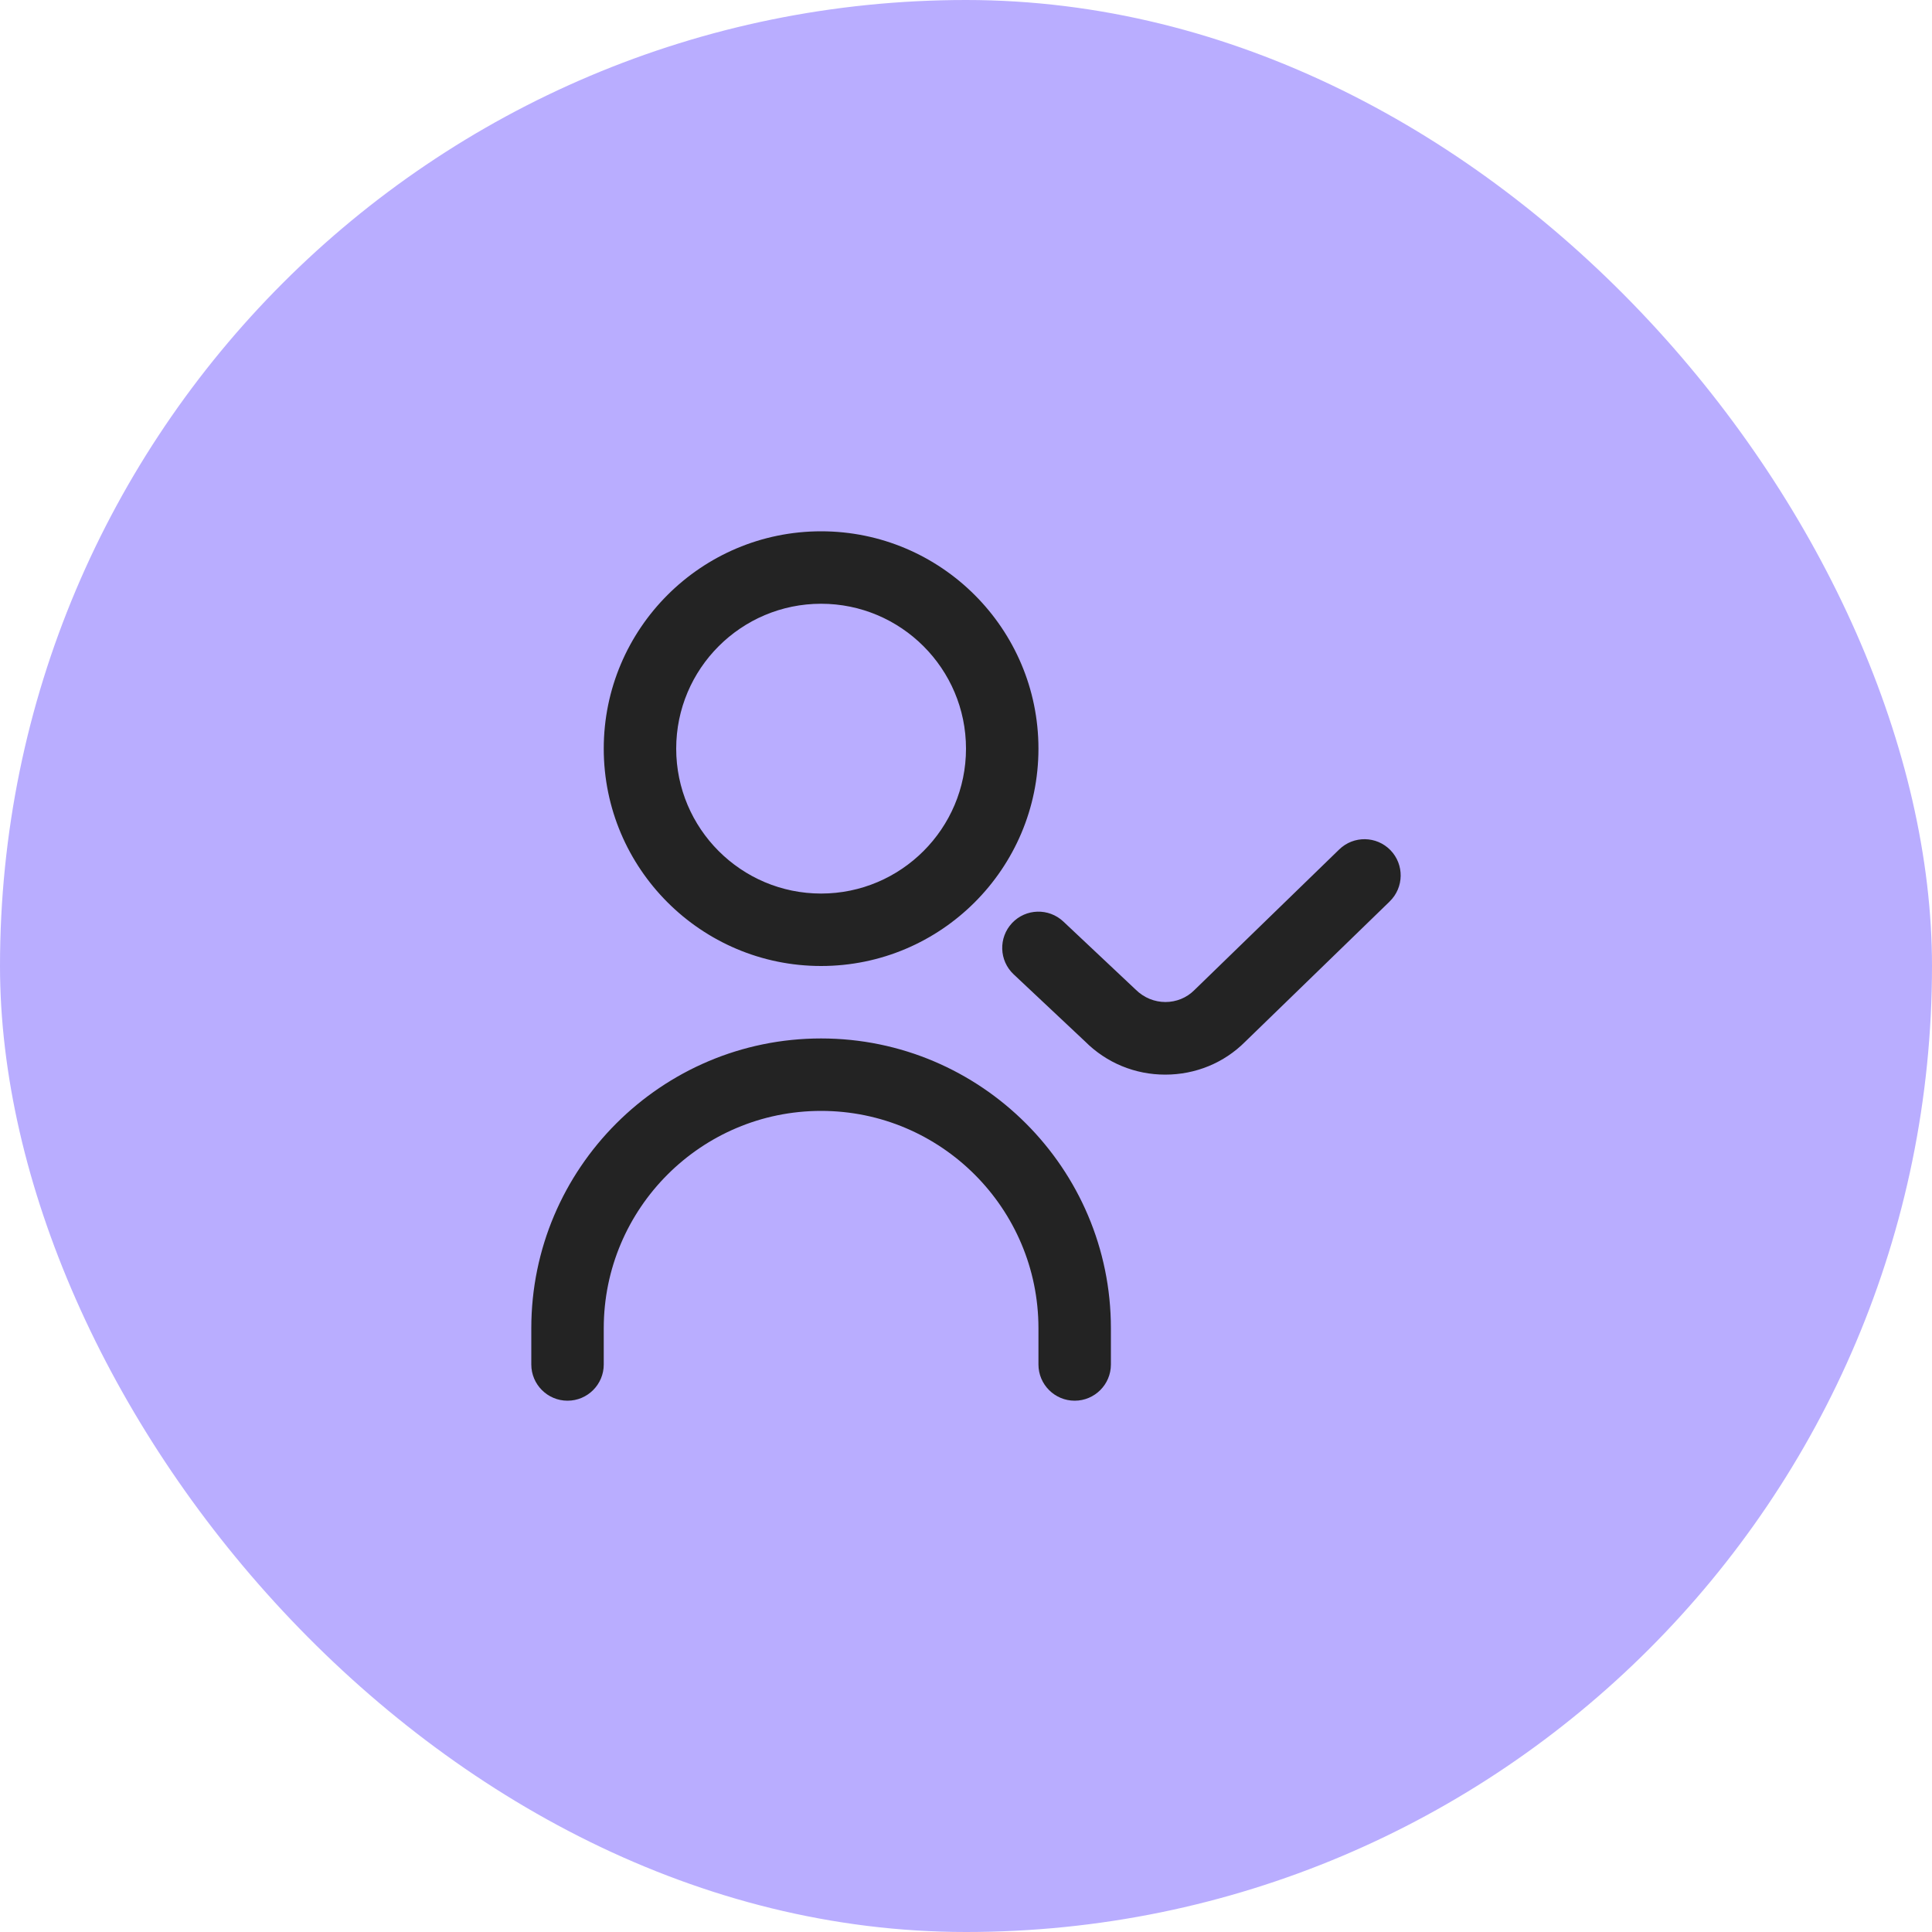 <svg width="40" height="40" viewBox="0 0 40 40" fill="none" xmlns="http://www.w3.org/2000/svg">
<rect width="40" height="40" rx="20" fill="#B9ADFF"/>
<g clip-path="url(#clip0_45_15780)">
<path d="M17 20C19.482 20 21.5 17.982 21.5 15.5C21.5 13.018 19.482 11 17 11C14.518 11 12.5 13.018 12.5 15.5C12.5 17.982 14.518 20 17 20ZM17 12.5C18.654 12.5 20 13.845 20 15.5C20 17.154 18.654 18.5 17 18.5C15.345 18.5 14 17.154 14 15.5C14 13.845 15.345 12.5 17 12.5ZM23 27.5V28.25C23 28.664 22.664 29 22.25 29C21.836 29 21.5 28.664 21.5 28.25V27.5C21.5 25.018 19.482 23 17 23C14.518 23 12.5 25.018 12.5 27.5V28.25C12.5 28.664 12.164 29 11.75 29C11.336 29 11 28.664 11 28.25V27.5C11 24.192 13.692 21.5 17 21.5C20.308 21.5 23 24.192 23 27.5ZM28.773 18.663L25.779 21.569C25.343 22.006 24.753 22.249 24.125 22.249C23.497 22.249 22.907 22.005 22.464 21.561L20.985 20.171C20.684 19.887 20.67 19.413 20.954 19.11C21.238 18.809 21.712 18.795 22.015 19.079L23.509 20.485C23.862 20.838 24.405 20.822 24.726 20.501L27.727 17.587C28.024 17.298 28.499 17.305 28.788 17.602C29.076 17.899 29.069 18.375 28.772 18.663H28.773Z" fill="#232323"/>
</g>
<defs>
<clipPath id="clip0_45_15780">
<rect width="18" height="18" fill="white" transform="translate(11 11)"/>
</clipPath>
</defs>
</svg>
